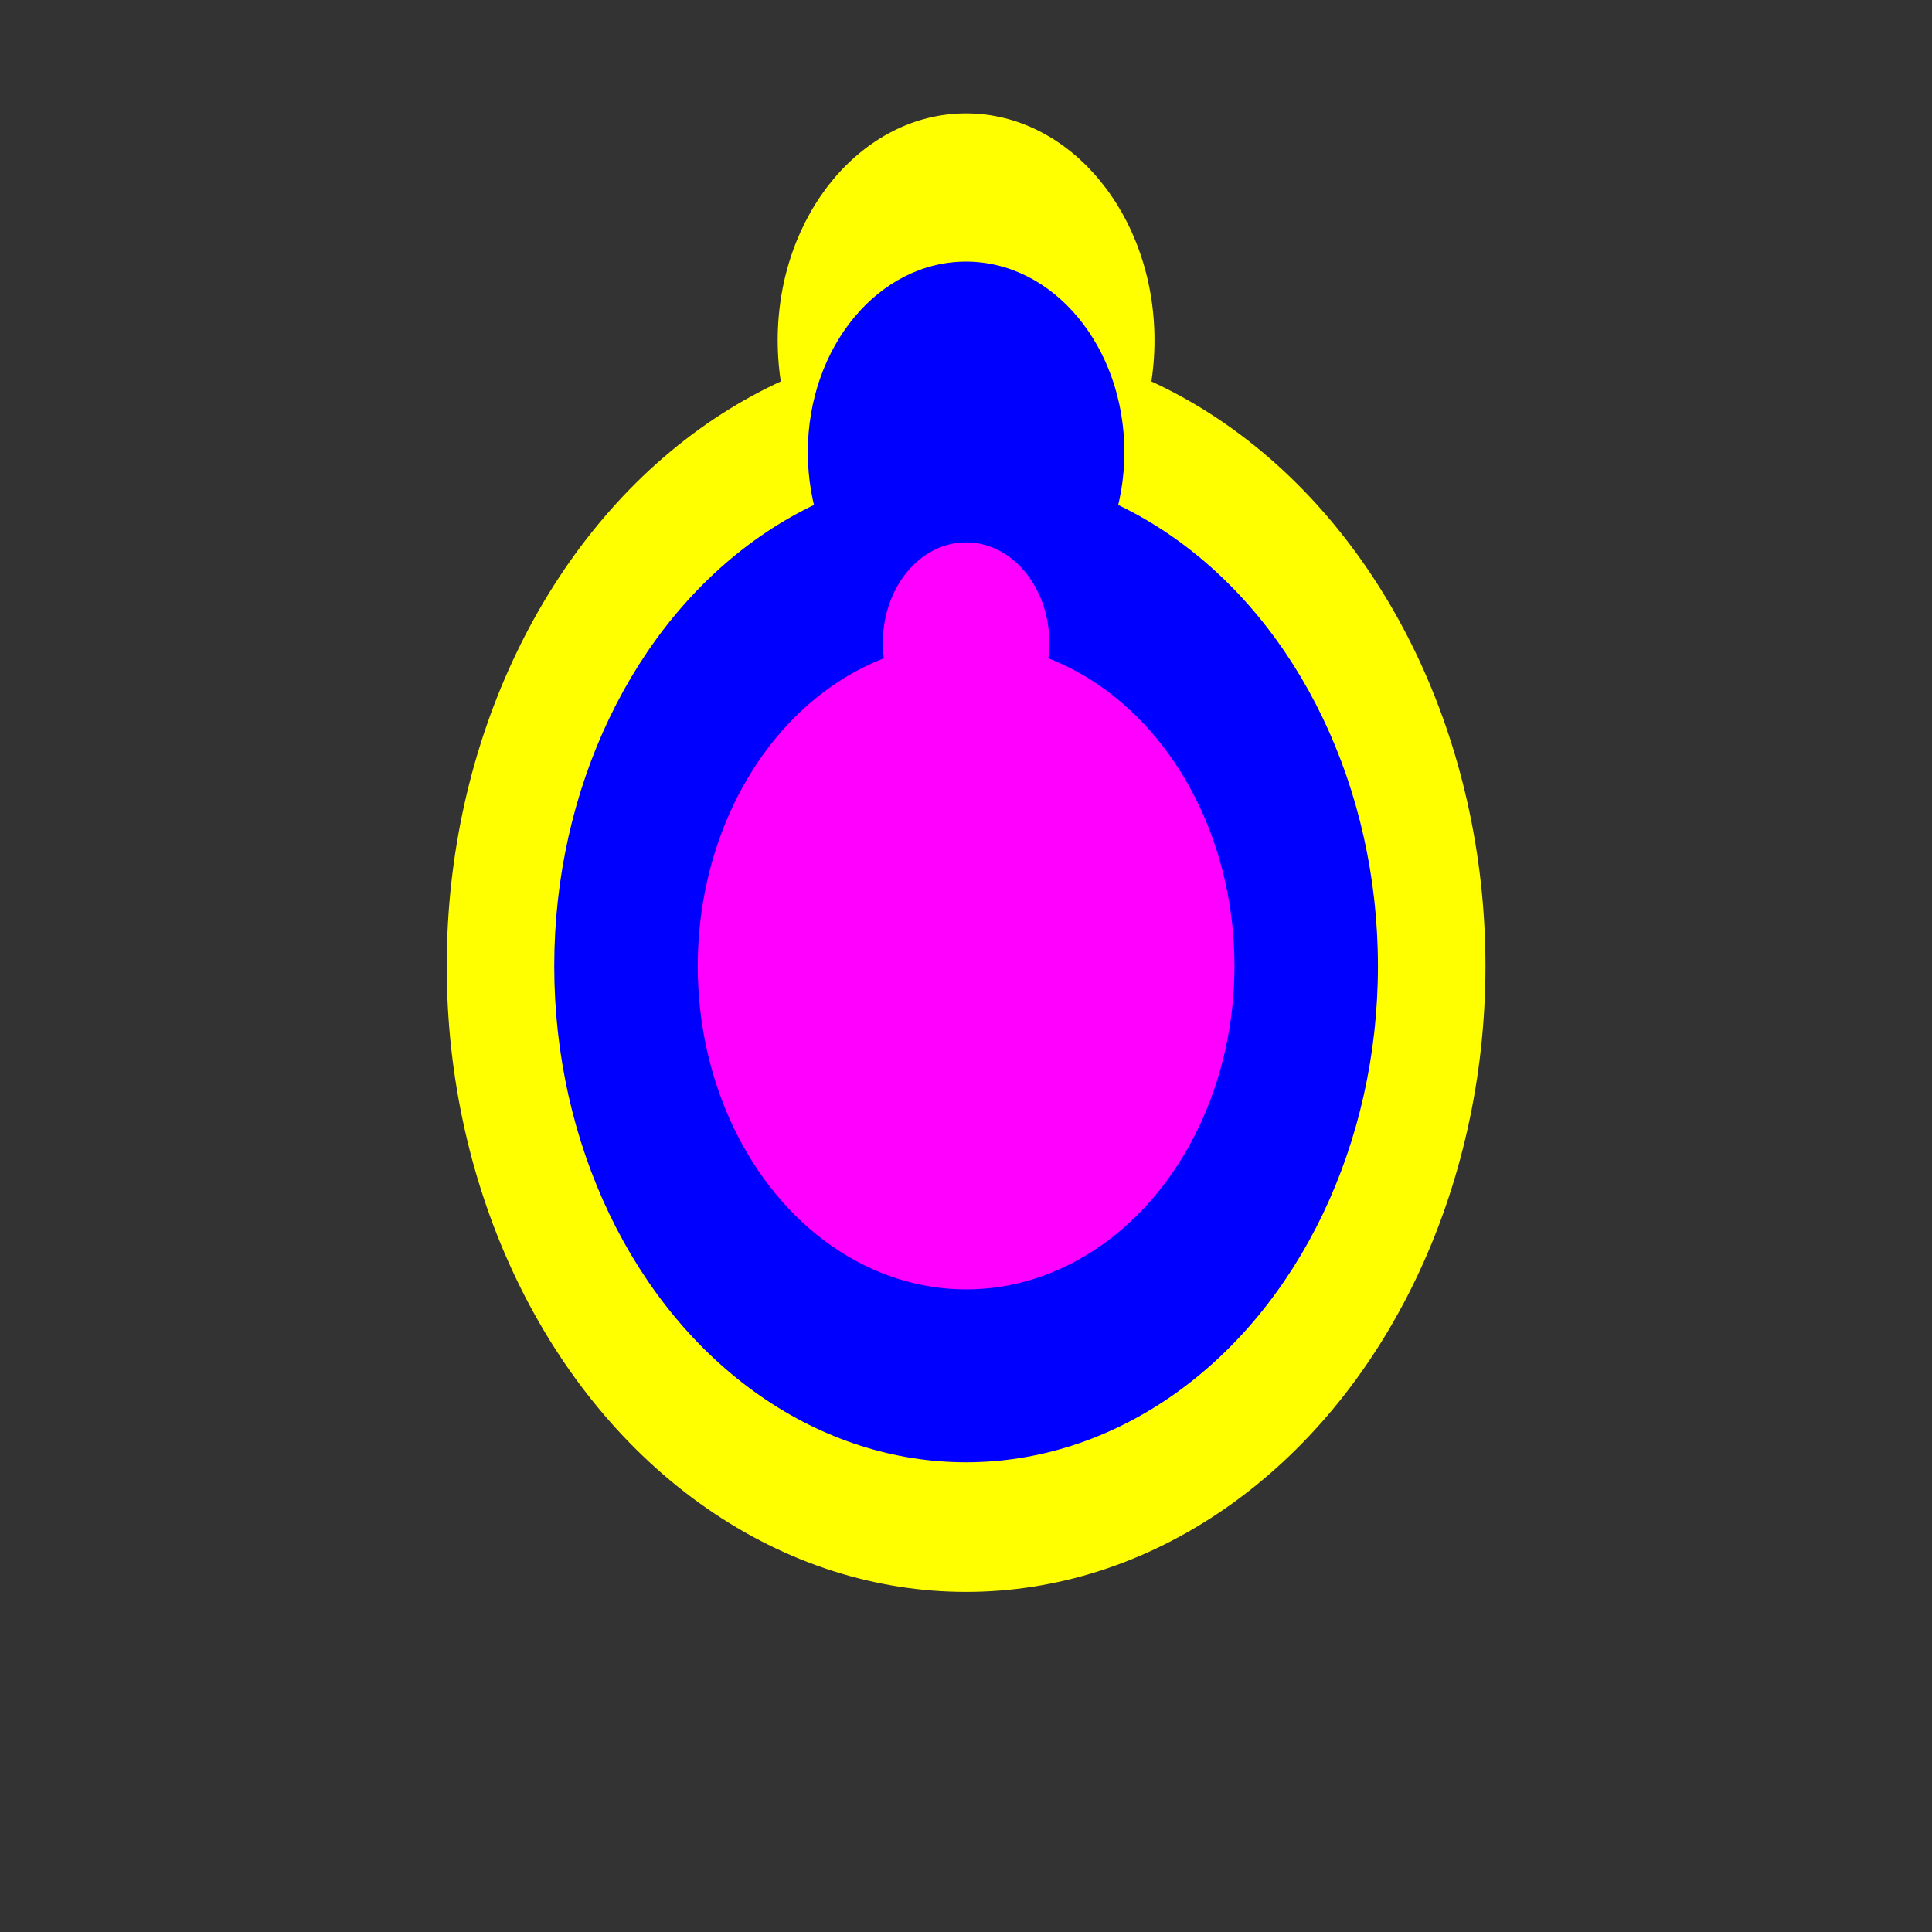 <?xml version="1.0" encoding="UTF-8" standalone="no"?>
<!-- Created with Inkscape (http://www.inkscape.org/) -->

<svg
   width="40"
   height="40"
   viewBox="0 0 10.583 10.583"
   version="1.1"
   id="svg1"
   inkscape:export-batch-path="/home/evans/Documents/Java/TowerDefenseProject/art/Bugs"
   inkscape:export-batch-name="/"
   inkscape:version="1.4-dev (1:1.4.0-dev+202403210151+2fe0648968)"
   sodipodi:docname="TestBugs.svg"
   xmlns:inkscape="http://www.inkscape.org/namespaces/inkscape"
   xmlns:sodipodi="http://sodipodi.sourceforge.net/DTD/sodipodi-0.dtd"
   xmlns:xlink="http://www.w3.org/1999/xlink"
   xmlns="http://www.w3.org/2000/svg"
   xmlns:svg="http://www.w3.org/2000/svg">
  <rect x="0" y="0" width="10.583" height="10.583" fill="#333333" stroke="none"/>
  <sodipodi:namedview
     id="namedview1"
     pagecolor="#ffffff"
     bordercolor="#000000"
     borderopacity="0.25"
     inkscape:showpageshadow="2"
     inkscape:pageopacity="0.0"
     inkscape:pagecheckerboard="0"
     inkscape:deskcolor="#d1d1d1"
     inkscape:document-units="mm"
     showguides="false"
     inkscape:zoom="7.9396867"
     inkscape:cx="20.214903"
     inkscape:cy="26.512381"
     inkscape:window-width="1920"
     inkscape:window-height="1012"
     inkscape:window-x="0"
     inkscape:window-y="40"
     inkscape:window-maximized="1"
     inkscape:current-layer="g6" />
  <defs
     id="defs1" />
  <g
     inkscape:label="Bug"
     inkscape:groupmode="layer"
     id="layer1"
     style="display:inline">
    <ellipse
       style="fill:#00ff00;fill-opacity:1;stroke:none;stroke-width:7.5;stroke-linecap:square"
       id="path1"
       cx="5.292"
       cy="5.292"
       rx="2.303"
       ry="2.775" />
    <ellipse
       style="fill:#00ff00;fill-opacity:1;stroke:none;stroke-width:7.5;stroke-linecap:square"
       id="path1-5"
       cx="5.292"
       cy="2.773"
       rx="1.032"
       ry="1.243" />
    <rect
       style="fill:#ff00ff;fill-opacity:1;stroke:none;stroke-width:7.5;stroke-linecap:square;opacity:0"
       id="rect6"
       width="10.583"
       height="10.583"
       x="0"
       y="0"
       inkscape:label="box" />
  </g>
  <g
     inkscape:label="Broodmother"
     inkscape:groupmode="layer"
     id="g2"
     style="display:inline">
    <ellipse
       style="fill:#ffff00;fill-opacity:1;stroke:none;stroke-width:7.5;stroke-linecap:square"
       id="ellipse1"
       cx="5.292"
       cy="5.292"
       rx="2.845"
       ry="3.428" />
    <ellipse
       style="fill:#ffff00;fill-opacity:1;stroke:none;stroke-width:7.5;stroke-linecap:square"
       id="ellipse2"
       cx="5.292"
       cy="1.864"
       rx="1.032"
       ry="1.243" />
    <use
       x="0"
       y="0"
       xlink:href="#rect6"
       id="use6"
       style="display:inline"
       inkscape:label="box" />
  </g>
  <g
     inkscape:label="Beetle"
     inkscape:groupmode="layer"
     id="g4"
     style="display:inline">
    <ellipse
       style="fill:#0000ff;fill-opacity:1;stroke:none;stroke-width:7.5;stroke-linecap:square"
       id="ellipse3"
       cx="5.292"
       cy="5.292"
       rx="2.256"
       ry="2.718" />
    <ellipse
       style="fill:#0000ff;fill-opacity:1;stroke:none;stroke-width:7.5;stroke-linecap:square"
       id="ellipse4"
       cx="5.292"
       cy="2.477"
       rx="0.867"
       ry="1.044" />
    <use
       x="0"
       y="0"
       xlink:href="#rect6"
       id="use7"
       style="display:inline"
       inkscape:label="box" />
  </g>
  <g
     inkscape:label="Fast Bug"
     inkscape:groupmode="layer"
     id="g6">
    <ellipse
       style="fill:#ff00ff;fill-opacity:1;stroke:none;stroke-width:7.5;stroke-linecap:square"
       id="ellipse5"
       cx="5.292"
       cy="5.292"
       rx="1.47"
       ry="1.771" />
    <ellipse
       style="fill:#ff00ff;fill-opacity:1;stroke:none;stroke-width:7.5;stroke-linecap:square"
       id="ellipse6"
       cx="5.292"
       cy="3.521"
       rx="0.456"
       ry="0.55" />
    <use
       x="0"
       y="0"
       xlink:href="#rect6"
       id="use8"
       style="display:inline"
       inkscape:label="box" />
  </g>
</svg>
